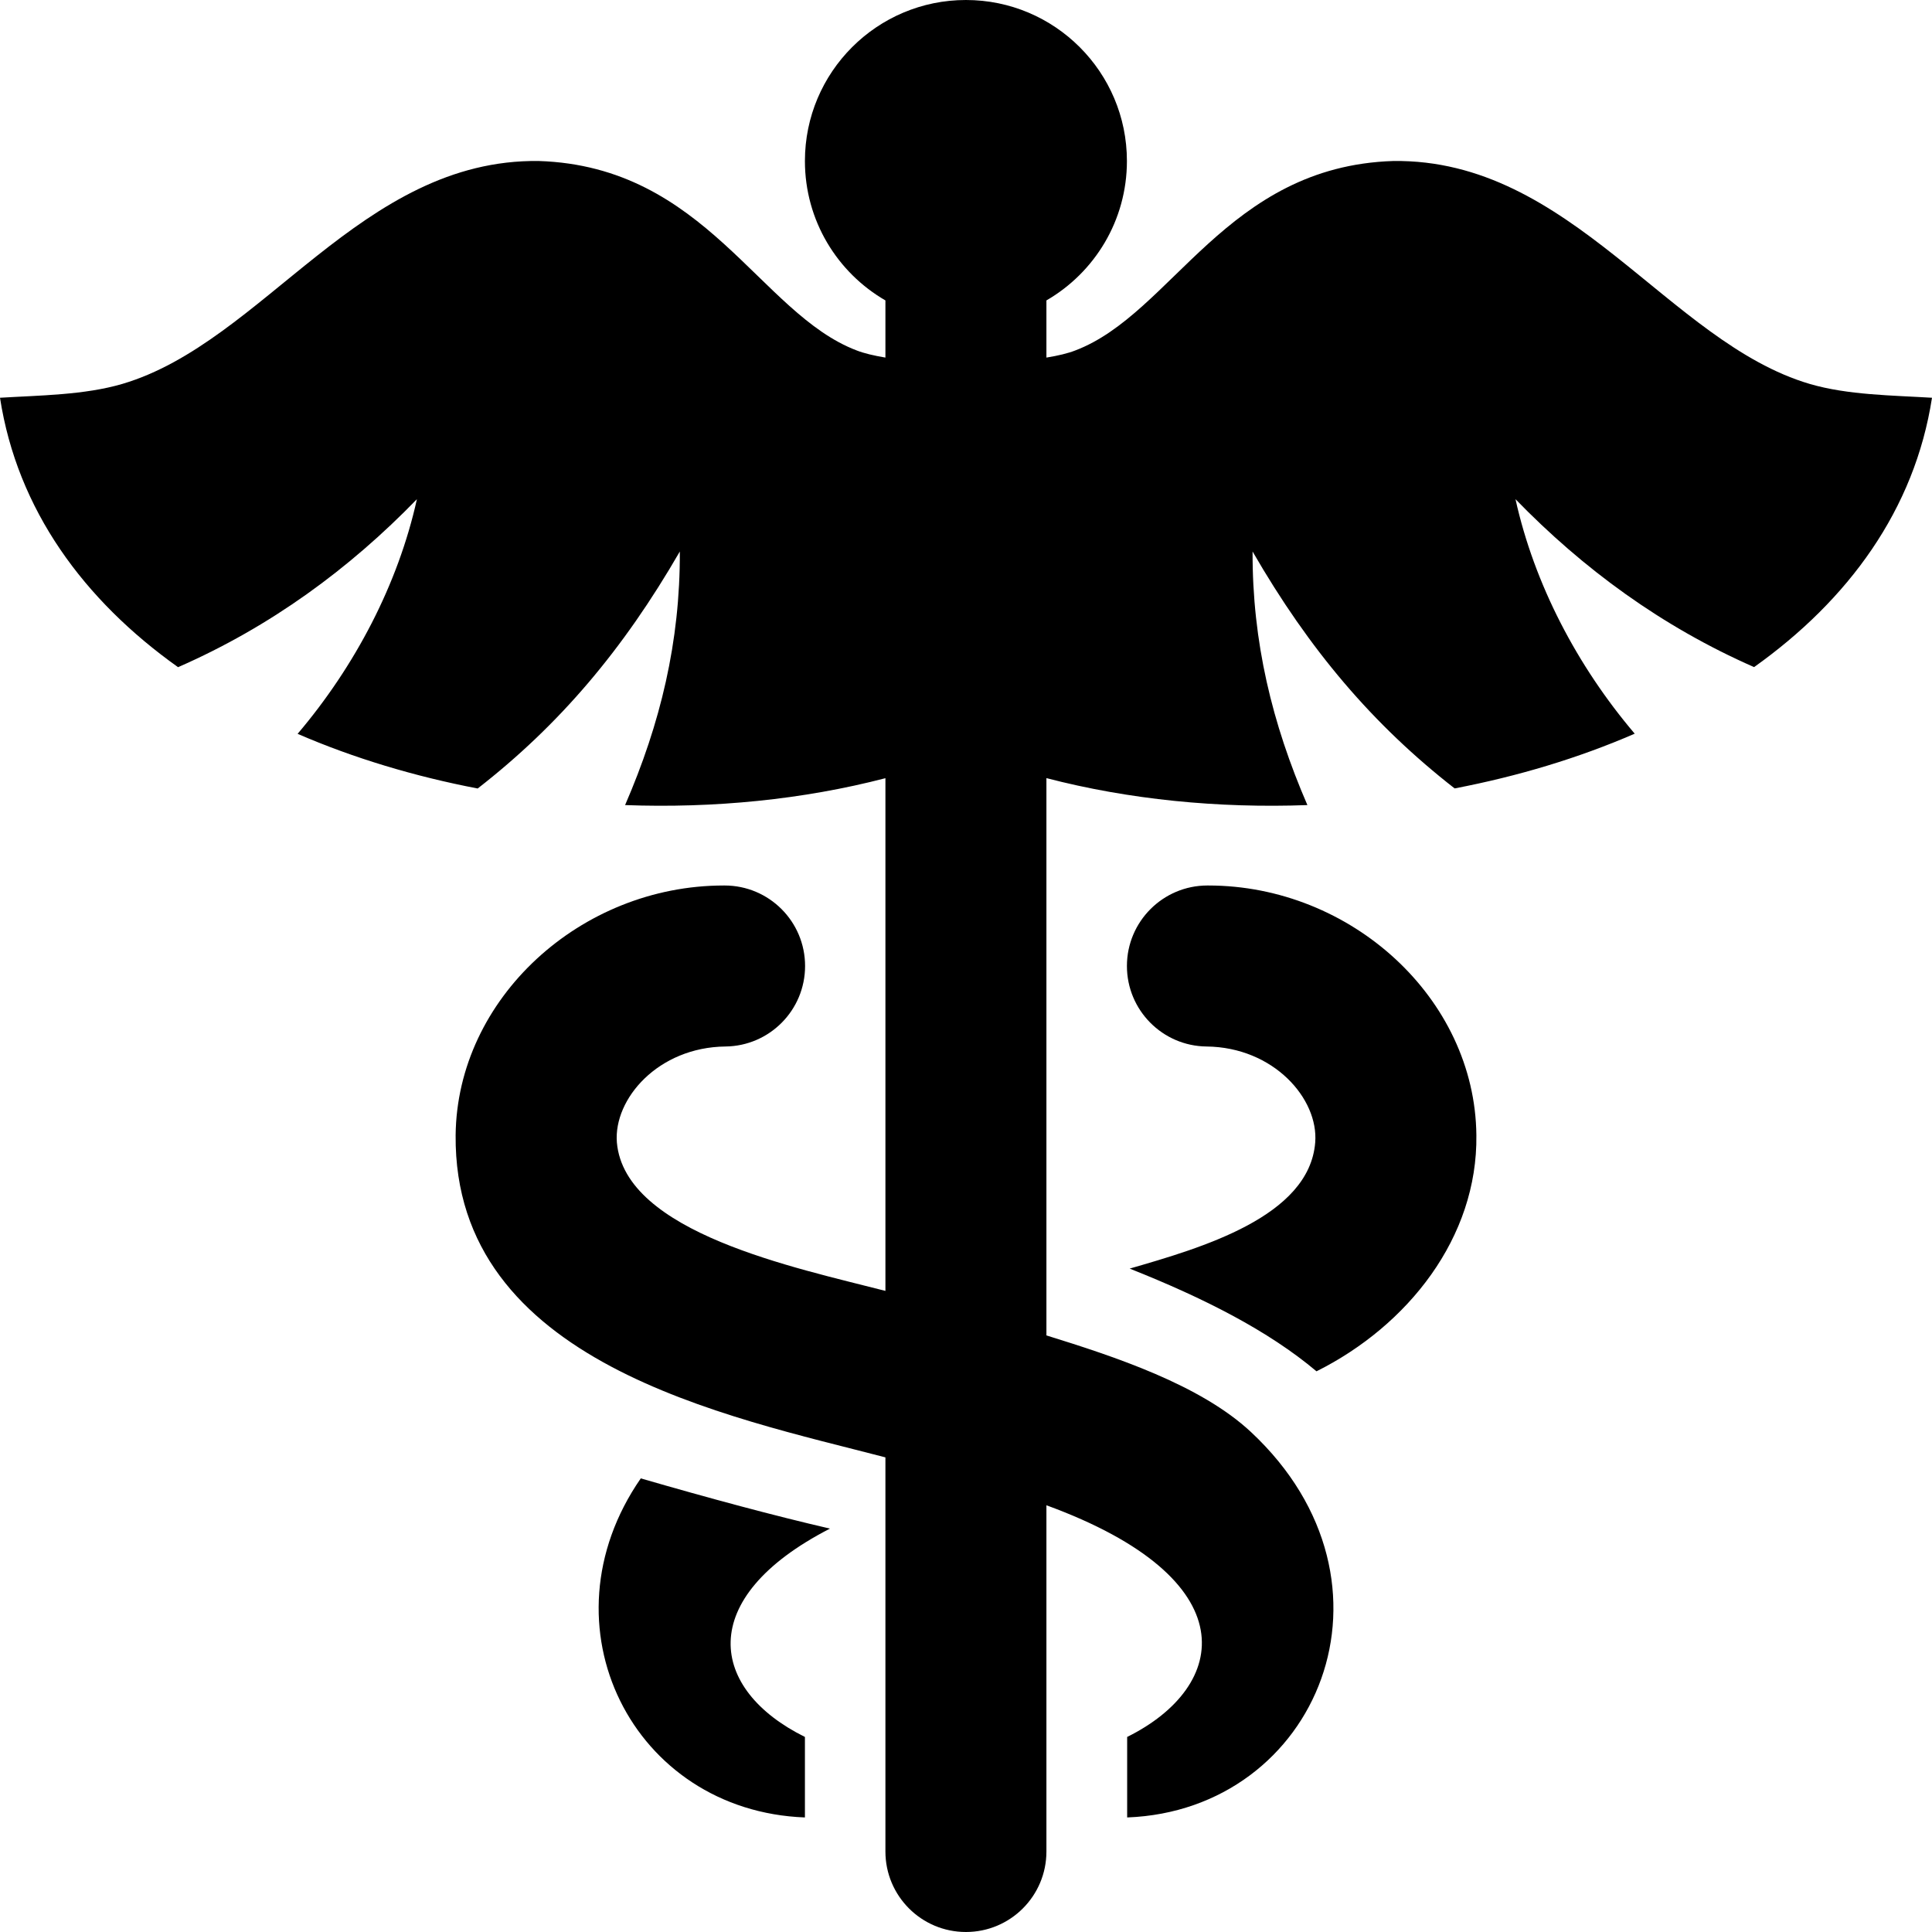 <svg width="24" height="24" xmlns="http://www.w3.org/2000/svg" fill-rule="evenodd" clip-rule="evenodd"><path d="M2.212 8.288c-1.17-.832-1.997-1.955-2.212-3.347.493-.03 1.047-.033 1.52-.172 1.755-.518 2.963-2.798 5.173-2.769 2.076.067 2.742 1.894 3.948 2.353.092.036.215.065.358.089v-.71c-.598-.346-1-.992-1-1.732 0-1.104.896-2 2-2s2 .896 2 2c0 .74-.402 1.386-1 1.732v.71c.144-.023.268-.053.36-.089 1.206-.459 1.872-2.286 3.948-2.353 2.21-.029 3.418 2.251 5.173 2.769.473.139 1.027.142 1.52.172-.215 1.392-1.041 2.514-2.21 3.346-1.148-.504-2.126-1.223-2.964-2.086.234 1.056.767 2.073 1.481 2.913-.697.303-1.454.53-2.237.68-1.015-.791-1.806-1.723-2.51-2.943-.004 1.12.242 2.137.681 3.15-1.107.041-2.217-.068-3.242-.335v6.923c.843.262 1.911.611 2.542 1.201 2.008 1.877.83 4.698-1.539 4.787v-1c1.266-.627 1.504-1.961-1.003-2.878v4.301c0 .553-.448 1-1 1s-1-.447-1-1v-4.896c-1.955-.51-5.364-1.17-5.339-4.003.018-1.696 1.55-3.101 3.331-3.101h.01c.553 0 1 .448 1 1 0 .549-.442.994-.989 1-.836.009-1.392.651-1.349 1.192.098 1.124 2.22 1.556 3.336 1.844v-6.369c-1.023.266-2.13.375-3.234.334.439-1.013.685-2.03.68-3.15-.704 1.22-1.495 2.153-2.511 2.944-.783-.15-1.54-.377-2.237-.679.714-.841 1.248-1.859 1.482-2.915-.838.864-1.818 1.584-2.967 2.087zm5.748 10.077c.863.25 1.655.463 2.35.624-1.691.869-1.495 2.002-.311 2.588v1c-2.138-.08-3.305-2.384-2.039-4.212zm6.073-2.606c.889-.257 2.232-.644 2.305-1.567.043-.543-.516-1.183-1.35-1.192-.547-.006-.989-.451-.989-1 0-.552.448-1 1-1h.011c1.772 0 3.313 1.399 3.33 3.101.017 1.273-.851 2.367-1.986 2.934-.6-.505-1.397-.909-2.321-1.276z"/></svg>